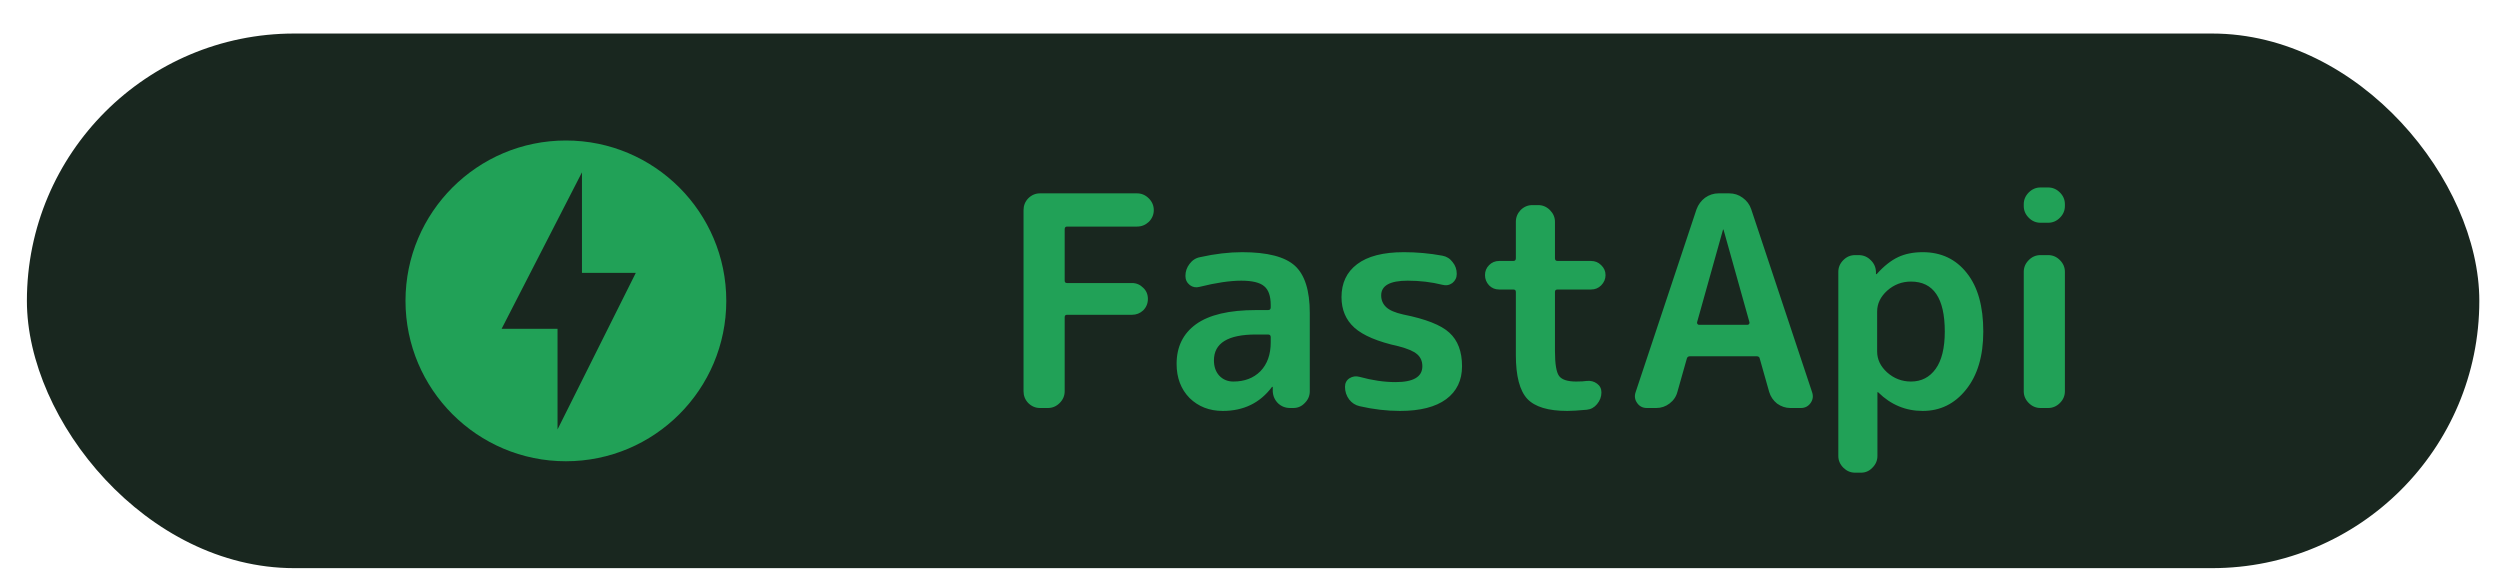 <svg width="70" height="16" viewBox="0 0 70 16" fill="none" xmlns="http://www.w3.org/2000/svg">
<rect x="0.753" y="0.939" width="68.668" height="14.969" rx="7.484" fill="#19271F"/>
<g clip-path="url(#clip0_1343_3229)">
<path d="M15.845 3.934C13.366 3.934 11.354 5.945 11.354 8.424C11.354 10.903 13.366 12.915 15.845 12.915C18.324 12.915 20.336 10.903 20.336 8.424C20.336 5.945 18.324 3.934 15.845 3.934ZM15.611 12.024V9.207H14.045L16.295 4.825V7.641H17.802L15.611 12.024Z" fill="#21A157"/>
</g>
<path d="M29.119 11.424C28.993 11.424 28.884 11.377 28.79 11.284C28.702 11.191 28.659 11.081 28.659 10.955V5.883C28.659 5.757 28.702 5.647 28.79 5.554C28.884 5.461 28.993 5.414 29.119 5.414H31.836C31.963 5.414 32.072 5.461 32.166 5.554C32.259 5.647 32.306 5.757 32.306 5.883C32.306 6.009 32.259 6.119 32.166 6.213C32.072 6.3 31.963 6.344 31.836 6.344H29.877C29.833 6.344 29.811 6.369 29.811 6.418V7.859C29.811 7.903 29.833 7.925 29.877 7.925H31.696C31.817 7.925 31.921 7.969 32.009 8.057C32.097 8.139 32.141 8.243 32.141 8.37C32.141 8.496 32.097 8.603 32.009 8.691C31.921 8.773 31.817 8.814 31.696 8.814H29.877C29.833 8.814 29.811 8.836 29.811 8.88V10.955C29.811 11.081 29.764 11.191 29.671 11.284C29.578 11.377 29.468 11.424 29.342 11.424H29.119ZM35.168 9.366C34.383 9.366 33.99 9.607 33.99 10.09C33.99 10.266 34.04 10.409 34.139 10.518C34.243 10.628 34.375 10.683 34.534 10.683C34.847 10.683 35.099 10.587 35.291 10.395C35.483 10.197 35.58 9.928 35.58 9.588V9.44C35.58 9.39 35.555 9.366 35.505 9.366H35.168ZM34.237 11.506C33.864 11.506 33.554 11.385 33.307 11.144C33.066 10.897 32.945 10.579 32.945 10.189C32.945 9.711 33.126 9.341 33.488 9.078C33.856 8.814 34.416 8.682 35.168 8.682H35.505C35.555 8.682 35.58 8.658 35.58 8.608V8.542C35.58 8.29 35.519 8.114 35.398 8.015C35.278 7.911 35.063 7.859 34.756 7.859C34.438 7.859 34.048 7.917 33.587 8.032C33.488 8.059 33.398 8.043 33.316 7.983C33.233 7.917 33.192 7.832 33.192 7.727C33.192 7.601 33.23 7.489 33.307 7.39C33.384 7.286 33.483 7.222 33.604 7.2C34.021 7.107 34.413 7.061 34.781 7.061C35.483 7.061 35.975 7.187 36.255 7.439C36.534 7.692 36.674 8.133 36.674 8.765V10.955C36.674 11.081 36.628 11.191 36.534 11.284C36.447 11.377 36.34 11.424 36.213 11.424H36.123C35.991 11.424 35.879 11.38 35.785 11.292C35.692 11.199 35.643 11.086 35.637 10.955V10.839C35.637 10.834 35.634 10.831 35.629 10.831C35.618 10.831 35.612 10.834 35.612 10.839C35.278 11.284 34.819 11.506 34.237 11.506ZM39.159 9.695C38.583 9.569 38.171 9.396 37.924 9.176C37.682 8.957 37.562 8.671 37.562 8.32C37.562 7.925 37.707 7.618 37.998 7.398C38.294 7.173 38.731 7.061 39.307 7.061C39.669 7.061 40.029 7.093 40.386 7.159C40.506 7.181 40.602 7.242 40.674 7.34C40.751 7.434 40.789 7.543 40.789 7.67C40.789 7.774 40.748 7.859 40.666 7.925C40.583 7.985 40.49 8.002 40.386 7.974C40.078 7.897 39.754 7.859 39.414 7.859C38.92 7.859 38.673 7.996 38.673 8.271C38.673 8.402 38.72 8.512 38.813 8.6C38.906 8.688 39.066 8.756 39.291 8.806C39.922 8.932 40.353 9.102 40.583 9.316C40.819 9.53 40.937 9.843 40.937 10.255C40.937 10.65 40.789 10.957 40.493 11.177C40.196 11.396 39.765 11.506 39.2 11.506C38.832 11.506 38.456 11.462 38.072 11.374C37.951 11.347 37.853 11.284 37.776 11.185C37.699 11.081 37.66 10.963 37.66 10.831C37.66 10.727 37.702 10.647 37.784 10.592C37.872 10.537 37.965 10.524 38.064 10.551C38.421 10.65 38.758 10.699 39.077 10.699C39.576 10.699 39.826 10.551 39.826 10.255C39.826 10.112 39.776 10 39.678 9.917C39.584 9.835 39.411 9.761 39.159 9.695ZM41.975 8.106C41.865 8.106 41.772 8.068 41.695 7.991C41.618 7.908 41.58 7.812 41.58 7.703C41.58 7.593 41.618 7.5 41.695 7.423C41.772 7.346 41.865 7.307 41.975 7.307H42.37C42.419 7.307 42.444 7.283 42.444 7.233V6.213C42.444 6.086 42.488 5.977 42.576 5.883C42.669 5.79 42.779 5.743 42.905 5.743H43.07C43.196 5.743 43.306 5.79 43.399 5.883C43.492 5.977 43.539 6.086 43.539 6.213V7.233C43.539 7.283 43.564 7.307 43.613 7.307H44.552C44.661 7.307 44.755 7.346 44.832 7.423C44.914 7.5 44.955 7.593 44.955 7.703C44.955 7.812 44.914 7.908 44.832 7.991C44.755 8.068 44.661 8.106 44.552 8.106H43.613C43.564 8.106 43.539 8.128 43.539 8.172V9.835C43.539 10.192 43.578 10.422 43.654 10.527C43.731 10.631 43.89 10.683 44.132 10.683C44.264 10.683 44.362 10.677 44.428 10.666C44.538 10.655 44.634 10.68 44.716 10.741C44.799 10.801 44.84 10.883 44.84 10.988C44.84 11.108 44.799 11.218 44.716 11.317C44.639 11.41 44.543 11.462 44.428 11.473C44.187 11.495 44.006 11.506 43.885 11.506C43.352 11.506 42.979 11.394 42.765 11.169C42.551 10.938 42.444 10.529 42.444 9.942V8.172C42.444 8.128 42.419 8.106 42.37 8.106H41.975ZM48.243 6.435L47.519 9.02C47.514 9.036 47.516 9.053 47.527 9.069C47.538 9.086 47.552 9.094 47.568 9.094H48.935C48.952 9.094 48.965 9.086 48.976 9.069C48.987 9.053 48.99 9.036 48.984 9.02L48.26 6.435C48.26 6.429 48.257 6.427 48.252 6.427C48.246 6.427 48.243 6.429 48.243 6.435ZM46.111 11.424C45.996 11.424 45.905 11.377 45.84 11.284C45.774 11.191 45.76 11.089 45.798 10.979L47.503 5.859C47.552 5.727 47.632 5.62 47.741 5.537C47.857 5.455 47.983 5.414 48.12 5.414H48.416C48.559 5.414 48.685 5.455 48.795 5.537C48.91 5.62 48.99 5.727 49.034 5.859L50.738 10.979C50.776 11.089 50.763 11.191 50.697 11.284C50.631 11.377 50.54 11.424 50.425 11.424H50.129C49.997 11.424 49.874 11.383 49.758 11.3C49.649 11.213 49.575 11.103 49.536 10.971L49.273 10.041C49.267 9.997 49.237 9.975 49.182 9.975H47.322C47.272 9.975 47.242 9.997 47.231 10.041L46.968 10.971C46.934 11.103 46.86 11.213 46.745 11.3C46.635 11.383 46.512 11.424 46.375 11.424H46.111ZM52.56 8.723V9.843C52.56 10.063 52.653 10.258 52.84 10.428C53.032 10.598 53.254 10.683 53.507 10.683C53.798 10.683 54.028 10.565 54.198 10.329C54.368 10.093 54.454 9.744 54.454 9.283C54.454 8.35 54.138 7.884 53.507 7.884C53.254 7.884 53.032 7.969 52.84 8.139C52.653 8.309 52.56 8.504 52.56 8.723ZM51.943 13.235C51.816 13.235 51.707 13.188 51.613 13.095C51.52 13.002 51.473 12.892 51.473 12.766V7.612C51.473 7.486 51.52 7.376 51.613 7.283C51.707 7.189 51.816 7.143 51.943 7.143H52.041C52.173 7.143 52.286 7.189 52.379 7.283C52.472 7.371 52.522 7.48 52.527 7.612V7.67C52.527 7.675 52.53 7.678 52.535 7.678C52.541 7.678 52.546 7.675 52.552 7.67C52.749 7.45 52.947 7.294 53.145 7.2C53.342 7.107 53.573 7.061 53.836 7.061C54.352 7.061 54.764 7.255 55.071 7.645C55.378 8.029 55.532 8.575 55.532 9.283C55.532 9.969 55.37 10.513 55.046 10.913C54.728 11.309 54.325 11.506 53.836 11.506C53.359 11.506 52.944 11.333 52.593 10.988C52.587 10.982 52.582 10.979 52.577 10.979C52.571 10.979 52.568 10.982 52.568 10.988V12.766C52.568 12.892 52.522 13.002 52.428 13.095C52.341 13.188 52.233 13.235 52.107 13.235H51.943ZM57.134 11.424C57.008 11.424 56.898 11.377 56.805 11.284C56.712 11.191 56.665 11.081 56.665 10.955V7.612C56.665 7.486 56.712 7.376 56.805 7.283C56.898 7.189 57.008 7.143 57.134 7.143H57.348C57.474 7.143 57.584 7.189 57.677 7.283C57.771 7.376 57.817 7.486 57.817 7.612V10.955C57.817 11.081 57.771 11.191 57.677 11.284C57.584 11.377 57.474 11.424 57.348 11.424H57.134ZM57.134 6.237C57.008 6.237 56.898 6.191 56.805 6.097C56.712 6.004 56.665 5.894 56.665 5.768V5.719C56.665 5.592 56.712 5.483 56.805 5.389C56.898 5.296 57.008 5.249 57.134 5.249H57.348C57.474 5.249 57.584 5.296 57.677 5.389C57.771 5.483 57.817 5.592 57.817 5.719V5.768C57.817 5.894 57.771 6.004 57.677 6.097C57.584 6.191 57.474 6.237 57.348 6.237H57.134Z" fill="#21A157"/>
<defs>
<clipPath id="clip0_1343_3229">
<rect width="8.981" height="8.981" fill="white" transform="translate(11.354 3.934)"/>
</clipPath>
</defs>
</svg>
